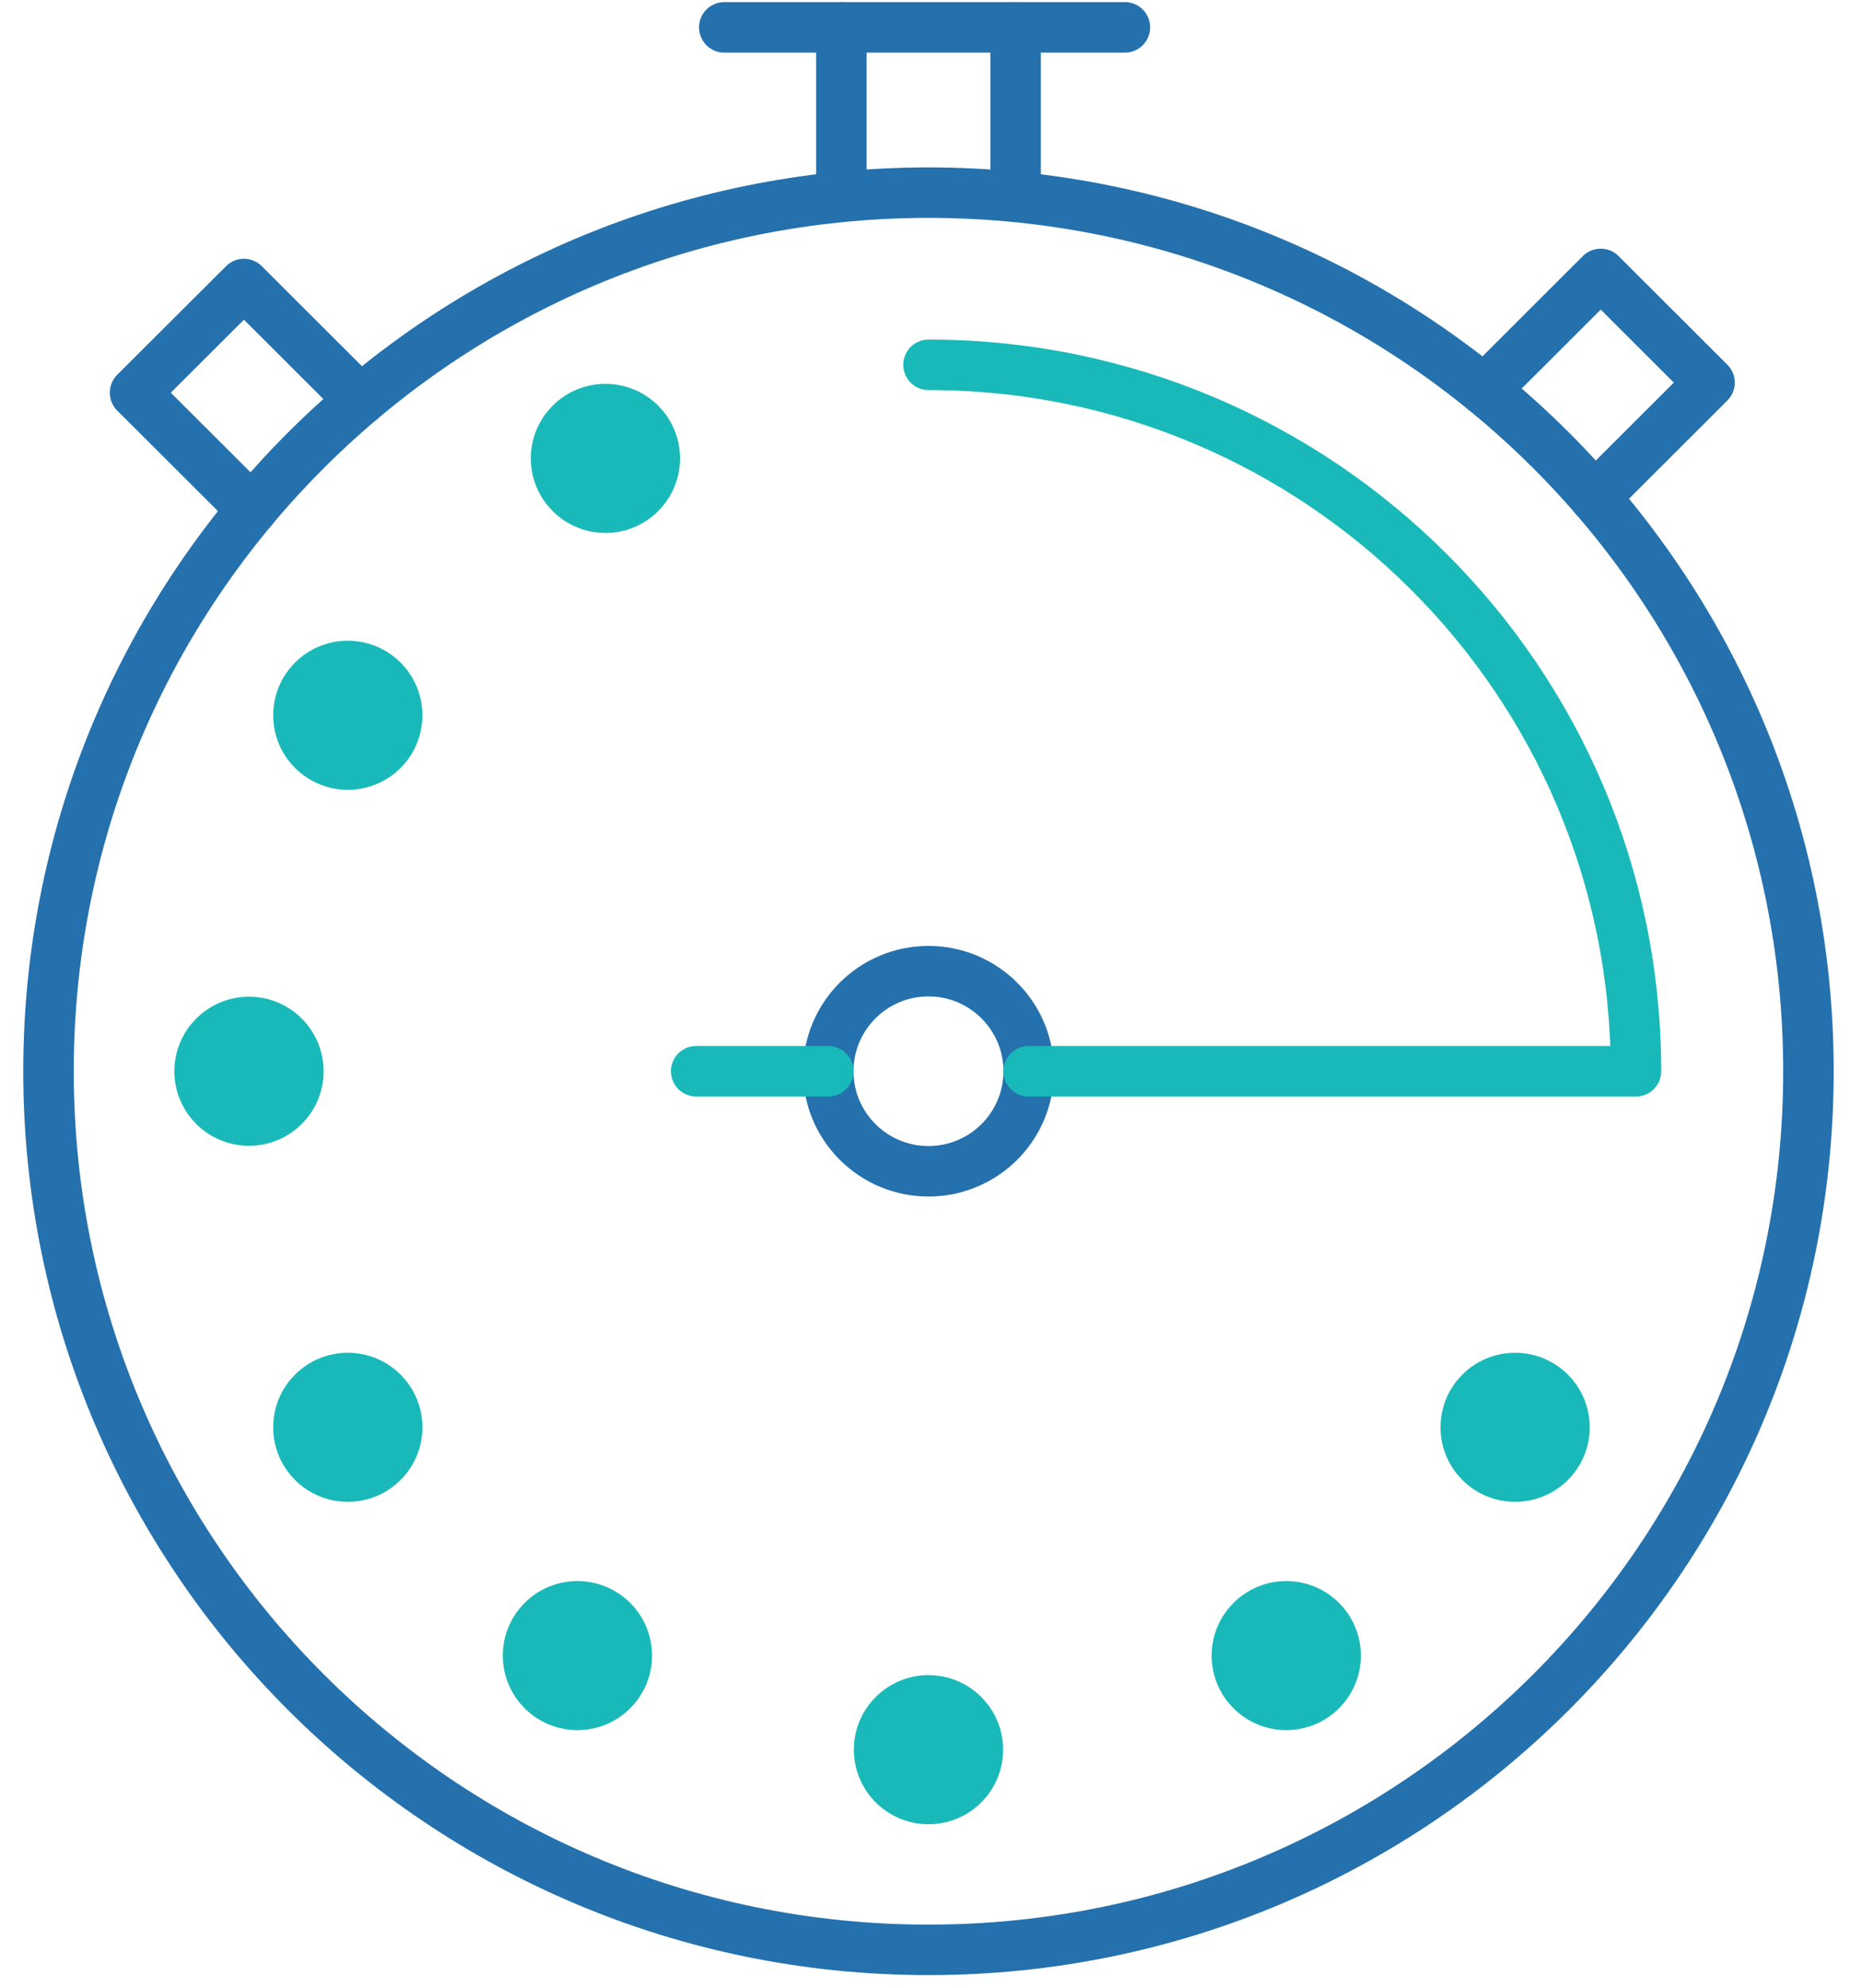 <svg xmlns="http://www.w3.org/2000/svg" width="59" height="63" viewBox="0 0 59 63">
  <g fill="none" fill-rule="evenodd" stroke-linecap="round" stroke-linejoin="round" stroke-width="1.6" transform="translate(1.1 .43)">
    <path stroke="#2571AD" d="M56.203,33.512 C56.203,48.886 43.719,61.35 28.32,61.35 C12.921,61.35 0.437,48.886 0.437,33.512 C0.437,18.137 12.921,5.674 28.32,5.674 C43.719,5.674 56.203,18.137 56.203,33.512 Z"/>
    <path stroke="#2571AD" d="M31.495,33.512 C31.495,35.262 30.073,36.681 28.321,36.681 C26.566,36.681 25.145,35.262 25.145,33.512 C25.145,31.761 26.566,30.341 28.321,30.341 C30.073,30.341 31.495,31.761 31.495,33.512 Z"/>
    <path fill="#1ab9b9" stroke="#1ab9b9" d="M48.473 44.793C48.473 45.656 47.773 46.355 46.908 46.355 46.045 46.355 45.344 45.656 45.344 44.793 45.344 43.93 46.045 43.231 46.908 43.231 47.773 43.231 48.473 43.93 48.473 44.793zM11.485 44.793C11.485 45.656 10.784 46.355 9.921 46.355 9.057 46.355 8.356 45.656 8.356 44.793 8.356 43.93 9.057 43.231 9.921 43.231 10.784 43.231 11.485 43.93 11.485 44.793zM11.485 22.233C11.485 23.095 10.784 23.795 9.921 23.795 9.057 23.795 8.356 23.095 8.356 22.233 8.356 21.37 9.057 20.671 9.921 20.671 10.784 20.671 11.485 21.37 11.485 22.233zM8.354 33.512C8.354 34.374 7.653 35.074 6.79 35.074 5.926 35.074 5.225 34.374 5.225 33.512 5.225 32.65 5.926 31.95 6.79 31.95 7.653 31.95 8.354 32.65 8.354 33.512zM41.221 52.026C41.221 52.889 40.521 53.588 39.656 53.588 38.793 53.588 38.092 52.889 38.092 52.026 38.092 51.164 38.793 50.465 39.656 50.465 40.521 50.465 41.221 51.164 41.221 52.026zM18.761 52.026C18.761 52.889 18.061 53.588 17.196 53.588 16.333 53.588 15.632 52.889 15.632 52.026 15.632 51.164 16.333 50.465 17.196 50.465 18.061 50.465 18.761 51.164 18.761 52.026zM19.648 14.094C19.648 14.956 18.948 15.656 18.084 15.656 17.22 15.656 16.519 14.956 16.519 14.094 16.519 13.232 17.22 12.532 18.084 12.532 18.948 12.532 19.648 13.232 19.648 14.094zM29.885 55.008C29.885 55.87 29.185 56.57 28.32 56.57 27.456 56.57 26.756 55.87 26.756 55.008 26.756 54.145 27.456 53.446 28.32 53.446 29.185 53.446 29.885 54.145 29.885 55.008z"/>
    <path stroke="#1ab9b9" d="M31.495,33.512 L50.738,33.512 C50.738,21.15 40.701,11.129 28.321,11.129"/>
    <line x1="20.959" x2="25.145" y1="33.512" y2="33.512" stroke="#1ab9b9"/>
    <polyline stroke="#2571AD" points="45.934 11.931 49.621 8.249 53.069 11.693 49.431 15.326"/>
    <polyline stroke="#2571AD" points="10.318 12.253 6.629 8.569 3.179 12.012 6.883 15.71"/>
    <line x1="31.081" x2="31.081" y1=".437" y2="5.674" stroke="#2571AD"/>
    <line x1="25.56" x2="25.56" y1="5.674" y2=".436" stroke="#2571AD"/>
    <line x1="21.85" x2="34.543" y1=".437" y2=".437" stroke="#2571AD"/>
  </g>
</svg>
